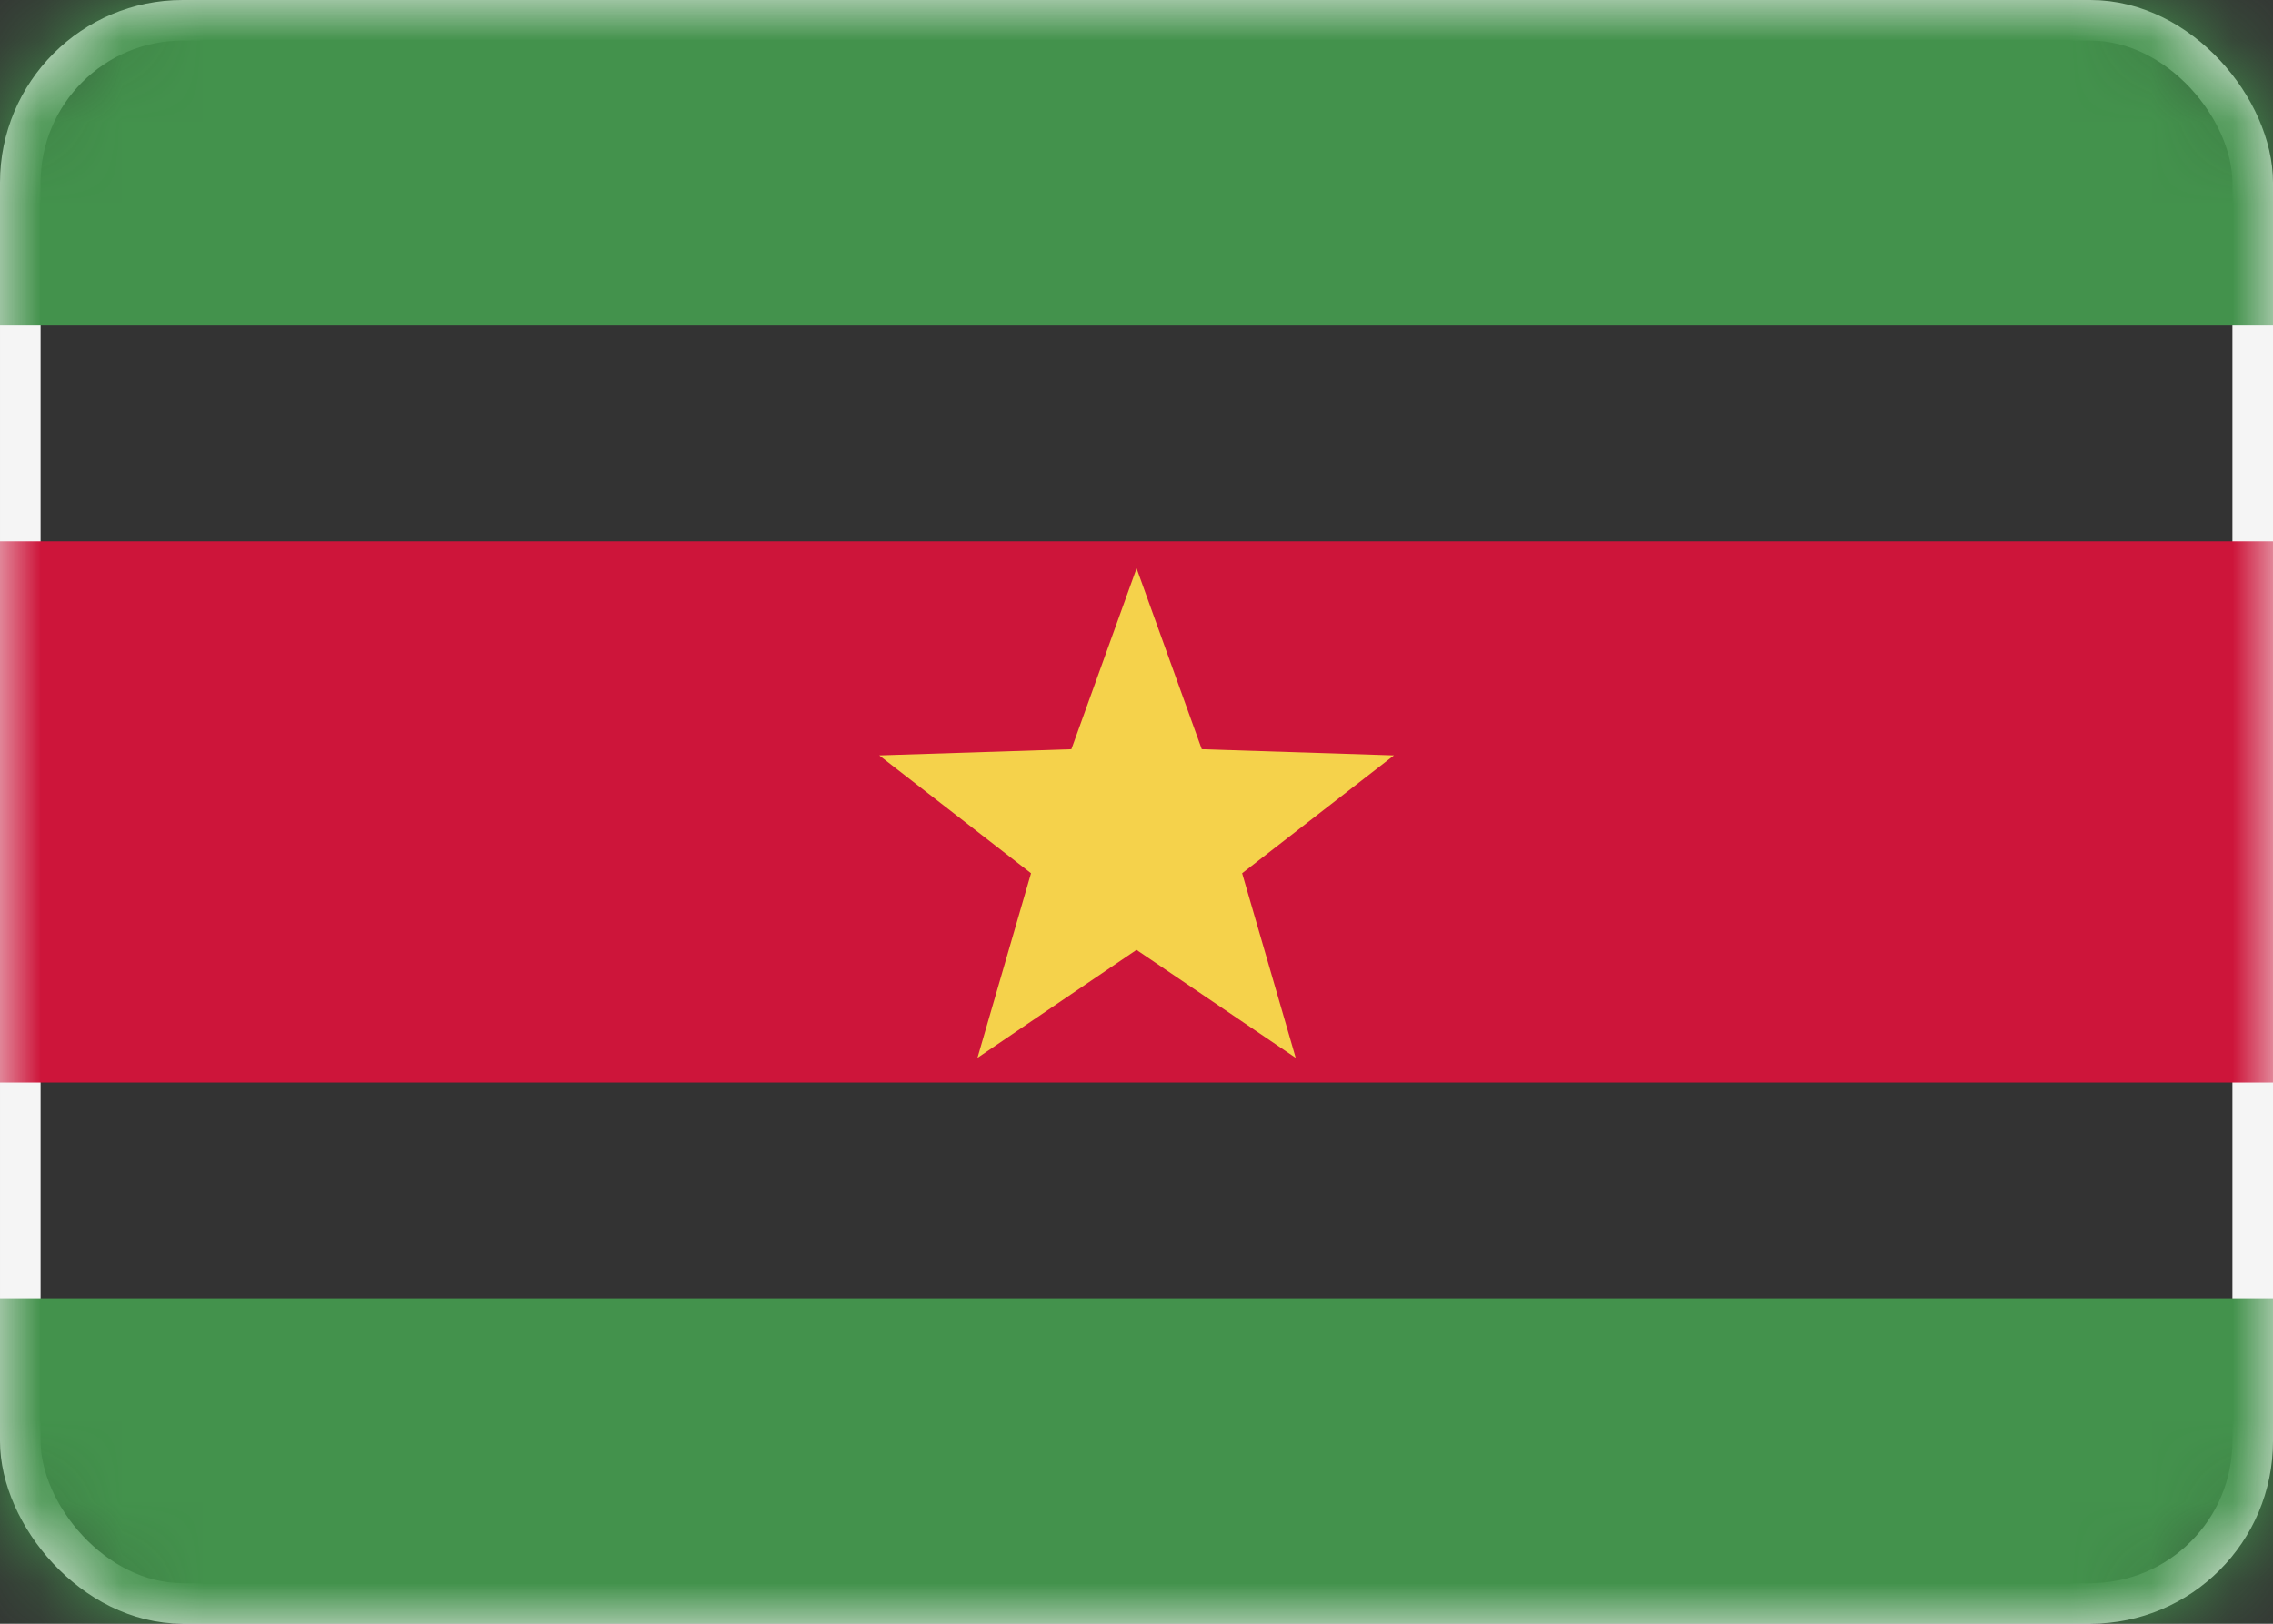 <svg height="20" viewBox="0 0 28 20" width="28" xmlns="http://www.w3.org/2000/svg" xmlns:xlink="http://www.w3.org/1999/xlink"><rect x="0" y="0" width="28" height="20" fill="#333333" stroke="none"/><mask id="a" fill="#fff"><rect fill="#fff" fill-rule="evenodd" height="20" rx="2" width="28"/></mask><g fill="none" fill-rule="evenodd"><rect height="19.5" rx="2" stroke="#f5f5f5" stroke-width=".5" width="27.5" x=".25" y=".25"/><path d="m0 0h28v4h-28z" fill="#43924c" mask="url(#a)"/><path d="m0 16h28v4h-28z" fill="#43924c" mask="url(#a)"/><path d="m0 6.667h28v6.667h-28z" fill="#cd153a" mask="url(#a)"/><path d="m14 11.7-1.959 1.33.66-2.274-1.87-1.452 2.367-.076.803-2.228.803 2.228 2.367.076-1.87 1.452.66 2.274z" fill="#f5d24b" mask="url(#a)"/></g></svg>
